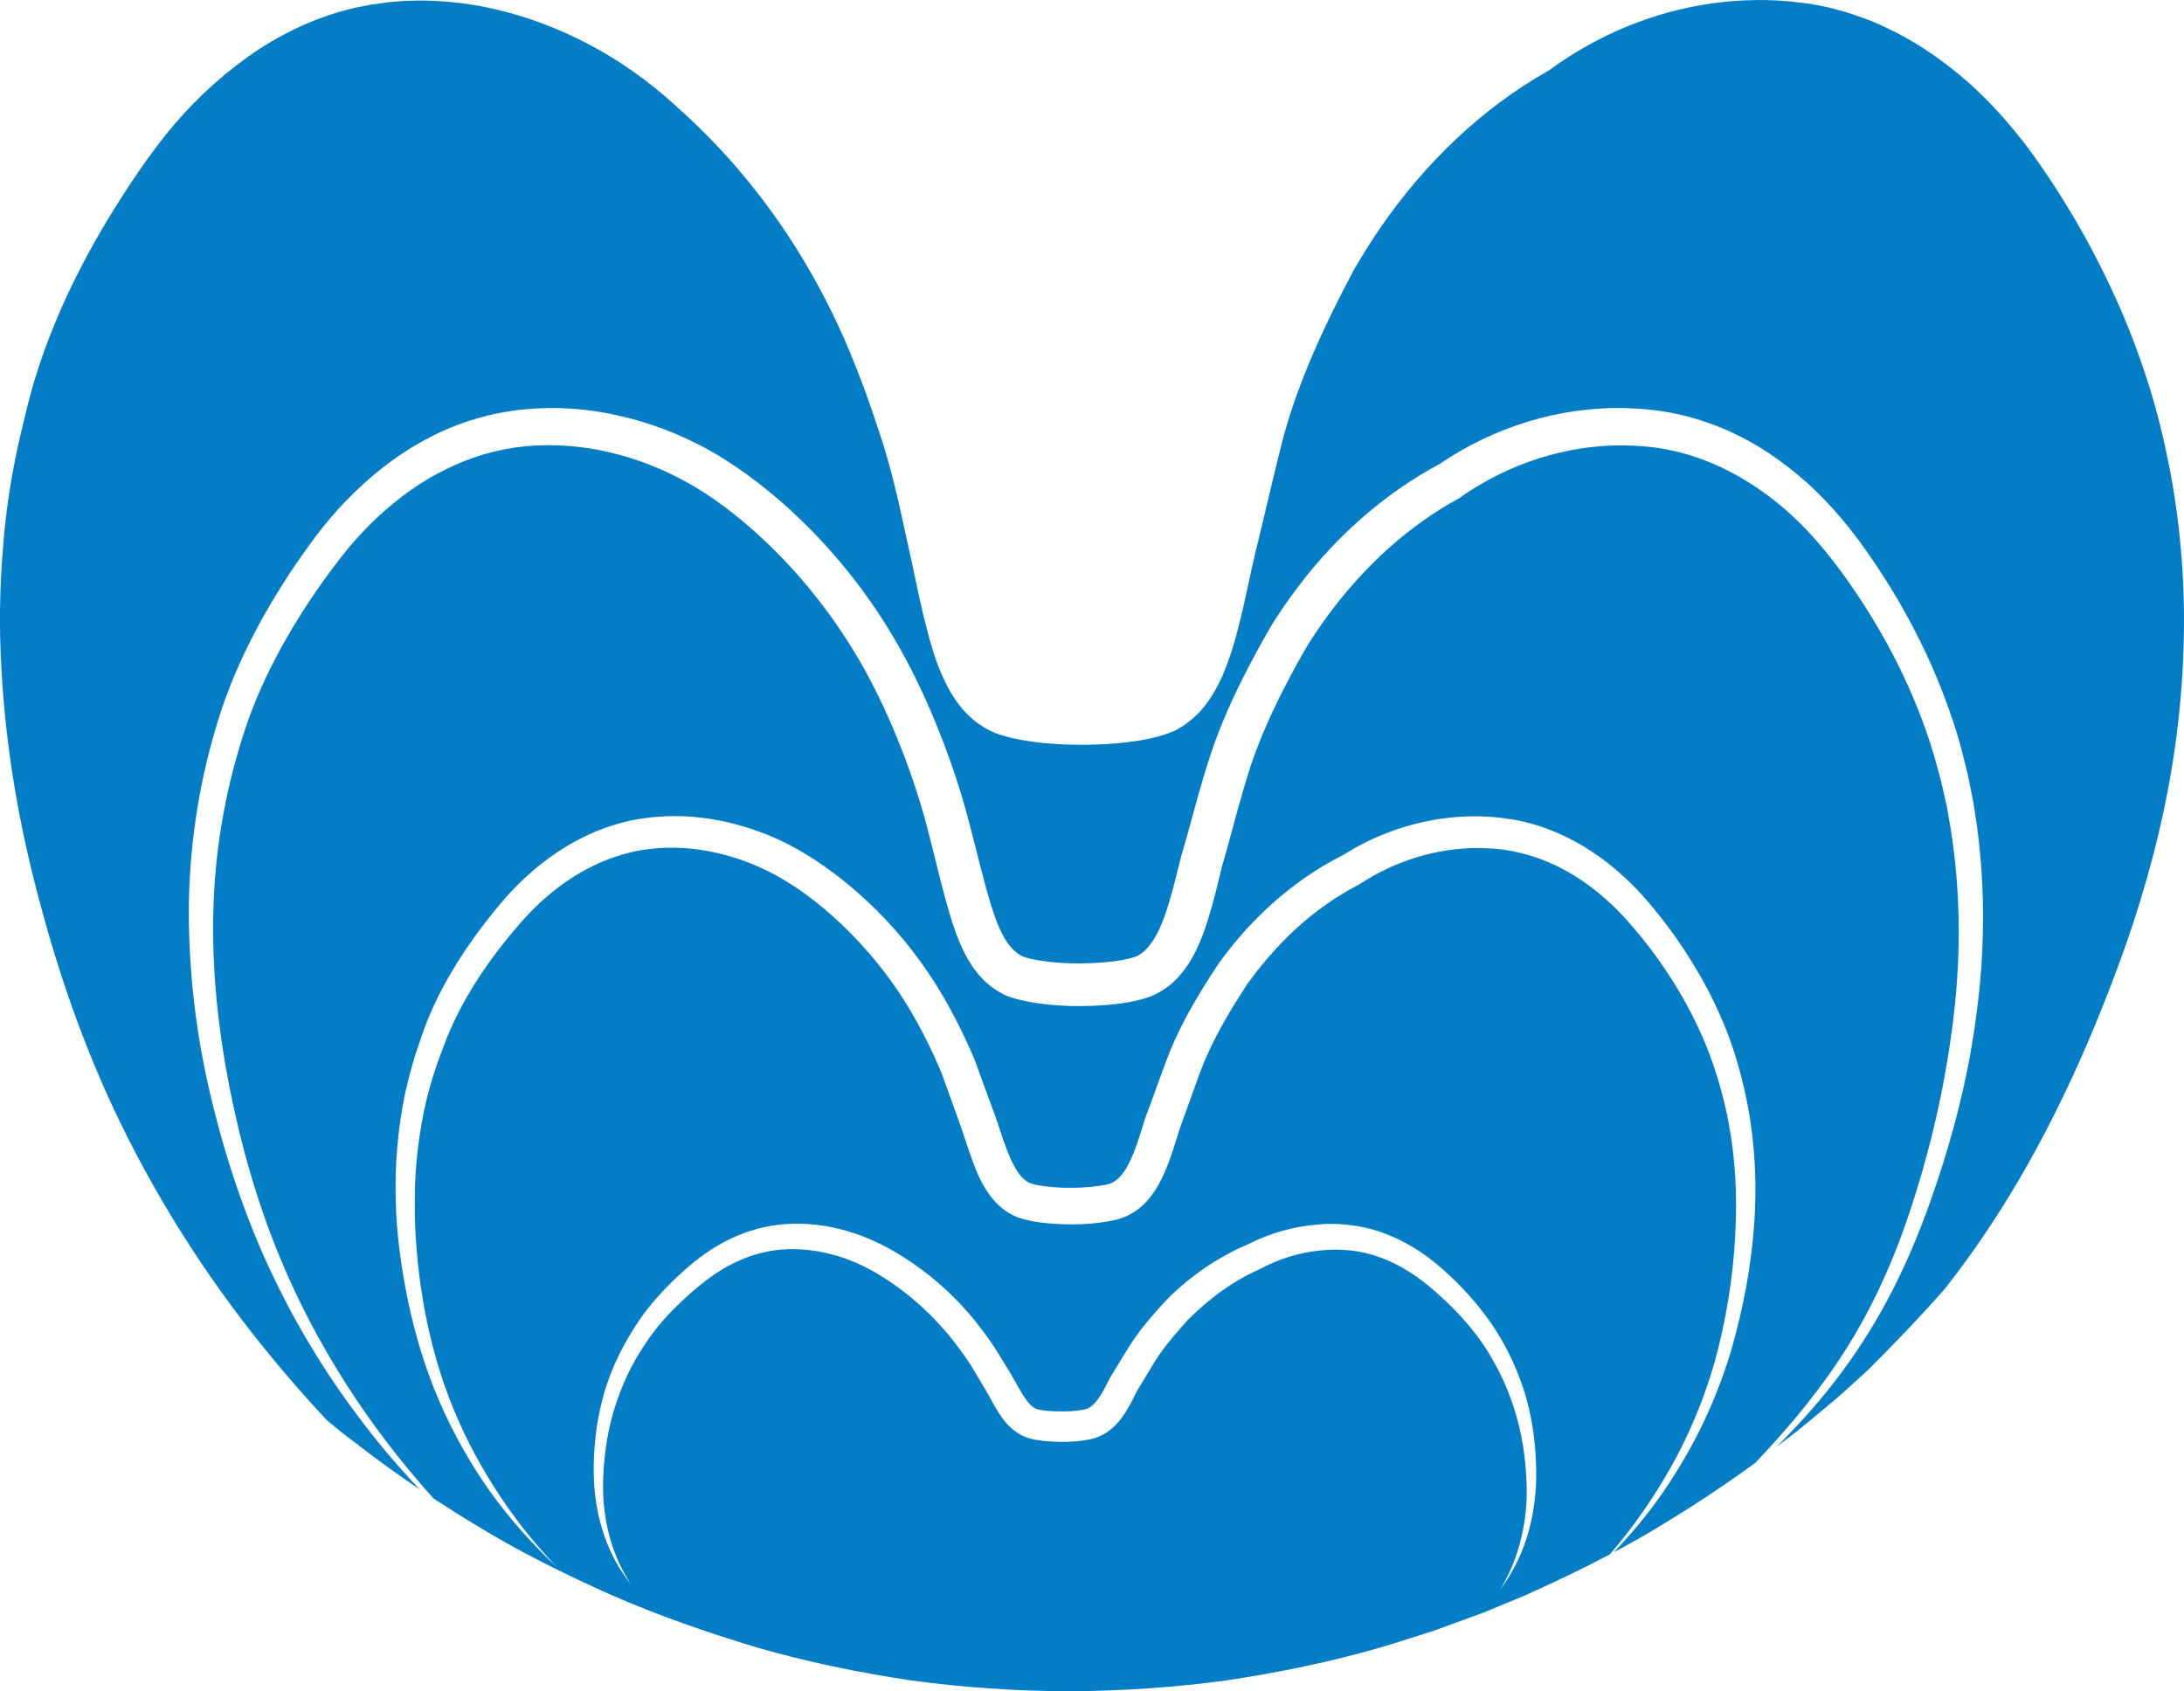 <svg version="1.1" id="图层_1" x="0px" y="0px" width="179.021px" height="138.661px" viewBox="0 0 179.021 138.661" enable-background="new 0 0 179.021 138.661" xml:space="preserve" xmlns="http://www.w3.org/2000/svg" xmlns:xlink="http://www.w3.org/1999/xlink" xmlns:xml="http://www.w3.org/XML/1998/namespace">
  <path fill="#037DC5" d="M178.968,53.501c-0.17,5.01-0.88,10.01-2.05,14.91c-0.58,2.45-1.279,4.871-2.06,7.27
	c-0.79,2.399-1.67,4.75-2.62,7.11l-0.01,0.029c-3.05,7.59-6.83,14.91-11.761,21.48l-0.71,0.92c-0.1,0.13-0.199,0.26-0.3,0.39
	c-0.02,0.03-0.04,0.05-0.06,0.07c-1.87,2.14-3.931,4.29-6.26,6.62c-0.83,0.77-1.681,1.529-2.53,2.289
	c-1.49,1.23-2.95,2.521-4.54,3.681c-0.15,0.12-0.311,0.239-0.46,0.36c1.939-1.93,3.77-3.971,5.399-6.19
	c1.551-2.09,2.921-4.319,4.11-6.64c1.19-2.311,2.2-4.75,3.07-7.18c1.74-4.91,3.1-9.971,3.779-15.16
	c0.73-5.18,0.79-10.48,0.091-15.71l-0.301-1.96l-0.39-1.96c-0.13-0.66-0.31-1.26-0.46-1.9c-0.09-0.32-0.14-0.59-0.25-0.96
	l-0.28-0.96c-0.79-2.52-1.77-4.99-2.939-7.36c-1.17-2.37-2.5-4.65-4.01-6.84c-1.45-2.16-3.2-4.31-5.19-6.13
	c-2.021-1.81-4.3-3.4-6.85-4.48c-1.261-0.54-2.601-0.98-3.98-1.27c-1.32-0.29-2.72-0.43-4.09-0.47c-5.46-0.15-10.87,1.54-15.36,4.61
	h-0.01c-4.56,2.45-8.48,5.97-11.56,10.06c-0.78,1.04-1.49,2.05-2.21,3.21c-0.62,1.08-1.23,2.18-1.811,3.3
	c-1.17,2.23-2.229,4.55-3.06,6.99c-0.82,2.44-1.42,4.82-2.08,7.17l-0.25,0.86l-0.13,0.44l-0.131,0.53l-0.449,1.77
	c-0.301,1.15-0.62,2.29-1.03,3.29c-0.41,1.021-0.93,1.86-1.521,2.351c-0.14,0.09-0.159,0.149-0.5,0.33l-0.029,0.02
	c0,0-0.021,0.01-0.07,0.029l-0.08,0.021c-0.09,0.04-0.189,0.069-0.32,0.101c-0.449,0.129-1.01,0.219-1.55,0.289
	c-2.189,0.24-4.7,0.221-6.689-0.229l-0.29-0.069l-0.38-0.131l-0.021-0.01l-0.03-0.02l-0.119-0.07c-0.091-0.03-0.16-0.1-0.24-0.15
	c-0.3-0.22-0.59-0.529-0.851-0.91c-0.52-0.77-0.93-1.81-1.27-2.91c-0.69-2.22-1.23-4.649-1.88-7.049c-0.63-2.42-1.44-4.87-2.37-7.19
	c-0.92-2.35-1.99-4.66-3.23-6.88c-2.489-4.46-5.72-8.48-9.54-11.88c-0.97-0.85-1.939-1.64-3.01-2.42c-0.99-0.72-2.14-1.47-3.26-2.09
	c-2.29-1.24-4.74-2.19-7.29-2.75c-2.56-0.59-5.16-0.77-7.86-0.5c-2.55,0.26-5.199,1.03-7.51,2.23c-2.35,1.19-4.439,2.78-6.29,4.58
	c-0.93,0.9-1.78,1.85-2.609,2.88l-0.561,0.73l-0.29,0.39l-0.28,0.38c-0.369,0.51-0.72,1.03-1.08,1.54
	c-2.81,4.16-5.189,8.66-6.59,13.59c-1.399,4.75-2.14,9.84-2.149,14.83c0,5,0.59,9.99,1.72,14.83s2.67,9.58,4.73,14.1
	c2.069,4.51,4.63,8.79,7.619,12.721c1.511,2.01,3.141,3.92,4.86,5.739c-1.82-1.239-3.59-2.51-5.28-3.829
	c-0.8-0.591-1.56-1.201-2.31-1.83c-2.41-2.561-4.67-5.24-6.811-8.021c-3.93-5.13-7.359-10.66-10.18-16.47
	c-2.82-5.801-4.96-11.92-6.61-18.16c-1.67-6.23-2.76-12.57-3.1-19.03c-0.189-3.18-0.15-6.4,0.11-9.6
	c0.229-3.19,0.71-6.36,1.439-9.46l0.57-2.37c0.2-0.78,0.39-1.51,0.63-2.28c0.46-1.52,1-3.02,1.61-4.49
	c1.2-2.94,2.68-5.78,4.319-8.52c1.66-2.71,3.45-5.45,5.46-7.81c2.03-2.39,4.391-4.5,6.98-6.21c2.6-1.68,5.47-2.94,8.49-3.52
	l0.56-0.11l0.141-0.03l0.119-0.01l0.301-0.04c0.399-0.05,0.819-0.13,1.189-0.16l1.12-0.09l1.16-0.03c1.54,0,3.09,0.13,4.62,0.38
	c6.13,1.06,11.87,4.02,16.5,8.29c4.74,4.2,8.689,9.25,11.7,14.84c1.51,2.77,2.76,5.7,3.85,8.7c0.54,1.5,1.05,3.02,1.53,4.55
	c0.449,1.49,0.84,3.05,1.199,4.61l1.04,4.73c0.33,1.56,0.66,3.19,1.061,4.8c0.41,1.61,0.84,3.26,1.63,4.9
	c0.77,1.62,1.97,3.32,4.06,4.22c0.33,0.14,0.86,0.3,1.341,0.42c0.439,0.09,0.88,0.19,1.31,0.25c0.87,0.15,1.72,0.22,2.57,0.27
	c1.699,0.1,3.39,0.07,5.09-0.09c0.859-0.09,1.71-0.19,2.59-0.4c0.44-0.1,0.88-0.22,1.35-0.39l0.351-0.14l0.069-0.02
	c0,0,0.011,0,0.021-0.01l0.22-0.11l0.13-0.07c0.19-0.12,0.32-0.18,0.551-0.34c0.229-0.17,0.47-0.34,0.67-0.52l0.55-0.52
	c0.32-0.37,0.64-0.75,0.89-1.15c0.521-0.79,0.931-1.61,1.24-2.43c0.65-1.64,1.05-3.27,1.43-4.88l0.53-2.4l0.24-1.13l0.279-1.19
	c0.771-3.14,1.49-6.33,2.29-9.45c0.83-3.01,2.011-5.98,3.36-8.86c0.68-1.45,1.4-2.88,2.15-4.3l0.25-0.48l0.31-0.52
	c0.21-0.35,0.41-0.7,0.62-1.02c0.41-0.67,0.85-1.32,1.29-1.98c3.59-5.19,8.2-9.68,13.68-12.78l0.061-0.04l0.069-0.04
	c3.91-2.87,8.53-4.8,13.341-5.47c2.399-0.33,4.84-0.37,7.239-0.06l0.86,0.11l0.94,0.18c0.64,0.11,1.149,0.29,1.729,0.43
	c1.15,0.36,2.3,0.75,3.38,1.28c2.21,1.01,4.25,2.37,6.13,3.93c1.891,1.56,3.57,3.38,5.09,5.31c0.391,0.48,0.75,0.99,1.11,1.48
	c0.35,0.51,0.73,1.04,1.07,1.55c0.689,1.03,1.35,2.09,1.99,3.16c1.279,2.15,2.43,4.37,3.47,6.65c1.04,2.27,1.93,4.61,2.689,6.98
	c0.381,1.19,0.73,2.41,1.021,3.59c0.31,1.24,0.57,2.46,0.81,3.68C178.799,43.461,179.168,48.491,178.968,53.501z M160.148,83.231
	c-0.59,5.051-1.681,10.07-3.23,14.95c-0.77,2.46-1.66,4.84-2.74,7.159c-1.069,2.32-2.34,4.551-3.779,6.67
	c-1.931,2.82-4.15,5.431-6.521,7.921c-2.46,1.8-5.05,3.51-7.729,5.13c-1.26,0.77-2.55,1.5-3.87,2.199
	c1.95-2.029,3.72-4.27,5.189-6.689c1.9-3.061,3.391-6.369,4.431-9.85c1-3.461,1.68-7.04,1.91-10.66
	c0.229-3.63-0.021-7.311-0.86-10.891c-0.42-1.81-0.95-3.539-1.66-5.25c-0.71-1.699-1.55-3.34-2.51-4.899
	c-0.96-1.58-2.021-3.069-3.19-4.489c-1.149-1.431-2.51-2.791-4.01-3.941c-1.51-1.139-3.189-2.099-5.02-2.739
	c-0.45-0.17-0.91-0.29-1.391-0.42l-0.729-0.17l-0.67-0.11c-0.99-0.16-1.92-0.23-2.891-0.23c-3.79,0.01-7.529,1.13-10.729,3.14
	l-0.12,0.07c-2.05,1.029-3.96,2.359-5.68,3.89c-0.87,0.78-1.7,1.601-2.471,2.479c-0.38,0.44-0.76,0.881-1.12,1.34l-0.529,0.691
	l-0.25,0.34l-0.28,0.41c-1.24,1.889-2.44,3.869-3.41,6c-0.24,0.529-0.47,1.1-0.67,1.629l-0.57,1.551l-1.14,3.119l-0.04,0.09
	l-0.01,0.031c-0.4,1.319-0.8,2.639-1.33,3.689c-0.55,1.07-1.15,1.67-2.08,1.77c-1.16,0.211-2.52,0.26-3.8,0.19
	c-0.62-0.04-1.3-0.12-1.79-0.229l-0.16-0.041L84.448,97h-0.01l-0.05-0.029c-0.04-0.02-0.091-0.04-0.131-0.061
	c-0.17-0.109-0.33-0.229-0.489-0.39c-0.63-0.67-1.13-1.91-1.57-3.17l-0.32-0.979l-0.17-0.5l-0.189-0.551l-0.73-1.97l-0.72-1.979
	l-0.18-0.49l-0.07-0.18l-0.061-0.121l-0.1-0.25l-0.45-0.979c-0.6-1.31-1.27-2.601-2.01-3.851c-1.49-2.51-3.29-4.84-5.36-6.89
	c-2.069-2.04-4.39-3.88-7.01-5.28c-2.65-1.38-5.57-2.23-8.57-2.4c-0.76-0.03-1.489-0.04-2.27,0.03c-0.41,0.02-0.75,0.06-1.09,0.11
	c-0.42,0.05-0.76,0.12-1.15,0.19c-1.479,0.32-2.91,0.84-4.24,1.53c-2.67,1.379-4.949,3.39-6.77,5.64c-1.83,2.21-3.47,4.59-4.78,7.18
	c-0.319,0.649-0.62,1.31-0.89,1.979c-0.29,0.701-0.521,1.381-0.73,2.021c-0.489,1.36-0.84,2.761-1.16,4.16
	c-0.569,2.819-0.819,5.69-0.739,8.54c0.05,2.85,0.45,5.68,1.029,8.449c0.58,2.75,1.41,5.5,2.53,8.091
	c1.12,2.601,2.51,5.069,4.13,7.37c1.641,2.289,3.511,4.4,5.57,6.3c-1.95-2.011-3.68-4.22-5.17-6.569c-1.5-2.341-2.76-4.83-3.74-7.42
	c-0.99-2.591-1.67-5.261-2.13-8c-0.45-2.73-0.69-5.49-0.66-8.23c0.01-2.75,0.34-5.48,0.96-8.131c0.34-1.319,0.72-2.629,1.22-3.889
	c0.25-0.681,0.48-1.311,0.75-1.9c0.271-0.621,0.57-1.221,0.881-1.82c1.27-2.38,2.869-4.6,4.659-6.67
	c1.74-2.051,3.801-3.76,6.141-4.9c1.16-0.58,2.399-0.98,3.649-1.24c0.311-0.05,0.65-0.11,0.931-0.14c0.35-0.04,0.7-0.08,1-0.09
	c0.6-0.04,1.279-0.03,1.92,0.01c2.58,0.18,5.149,0.959,7.439,2.2c2.311,1.26,4.4,2.971,6.28,4.88c1.87,1.921,3.521,4.05,4.87,6.36
	c0.68,1.16,1.3,2.369,1.87,3.6l0.41,0.93l0.18,0.41l0.18,0.5l0.71,1.971l0.71,1.97l0.65,1.95c0.49,1.35,0.93,2.84,2.2,4.26
	c0.33,0.35,0.72,0.66,1.149,0.92c0.11,0.061,0.221,0.109,0.33,0.17l0.17,0.08c0.011,0,0.011,0.01,0.011,0.01s0.029,0.01,0.149,0.061
	l0.04,0.01l0.061,0.02l0.25,0.08l0.34,0.09c0.87,0.211,1.59,0.281,2.359,0.33c1.521,0.09,2.98,0.061,4.57-0.24
	c0.19-0.029,0.41-0.1,0.61-0.139l0.34-0.111l0.16-0.059l0.17-0.07l0.03-0.01l0.06-0.031l0.23-0.119l0.369-0.221
	c0.25-0.16,0.4-0.299,0.601-0.459c0.71-0.65,1.2-1.41,1.56-2.131c0.71-1.43,1.101-2.81,1.51-4.14l1.11-3.08l0.57-1.58
	c0.189-0.51,0.38-0.979,0.6-1.46c0.86-1.93,1.96-3.779,3.16-5.609l0.18-0.281l0.25-0.33l0.48-0.639c0.32-0.41,0.67-0.82,1.01-1.221
	c0.7-0.8,1.43-1.561,2.21-2.279c1.561-1.42,3.28-2.641,5.15-3.611l0.069-0.039l0.051-0.03c2.77-1.819,6.069-2.87,9.38-2.92
	c0.819-0.01,1.68,0.04,2.45,0.15l0.659,0.11l0.561,0.129c0.39,0.09,0.79,0.2,1.18,0.33c1.561,0.5,3.04,1.301,4.4,2.28
	c1.359,0.989,2.58,2.149,3.7,3.479c1.119,1.301,2.17,2.701,3.1,4.16c0.94,1.461,1.77,2.99,2.479,4.561
	c0.711,1.57,1.28,3.25,1.721,4.9c0.89,3.359,1.25,6.869,1.14,10.369c-0.09,3.51-0.57,7.02-1.42,10.461
	c-0.85,3.409-2.17,6.729-3.9,9.819c-1.43,2.53-3.1,4.95-5.01,7.16c-2.22,1.18-4.52,2.271-6.85,3.319
	c-0.97,0.4-1.94,0.811-2.91,1.211c-0.97,0.41-1.98,0.74-2.97,1.109l-1.49,0.551l-1.521,0.489c-1.02,0.31-2.029,0.66-3.05,0.95
	c-4.109,1.189-8.34,2.061-12.609,2.699c-4.32,0.591-8.5,0.861-13.011,0.9c-4.239-0.029-8.64-0.31-12.899-0.9
	c-4.28-0.639-8.5-1.51-12.61-2.699c-4.09-1.23-8.1-2.62-11.95-4.311c-3.819-1.709-7.55-3.549-11.029-5.689
	c-1.2-0.721-2.37-1.46-3.521-2.21c-5.25-5.83-9.56-12.47-12.55-19.66c-1.87-4.5-3.22-9.21-4.16-13.989
	c-0.939-4.771-1.46-9.621-1.34-14.451c0.12-4.859,0.9-9.569,2.37-14.239c1.39-4.51,3.75-8.79,6.52-12.71
	c0.351-0.49,0.7-0.97,1.07-1.45l0.27-0.36l0.271-0.35l0.57-0.71c0.739-0.88,1.55-1.75,2.399-2.54c1.71-1.59,3.61-2.97,5.681-3.96
	c2.079-1.02,4.229-1.64,6.569-1.86c2.2-0.19,4.57-0.021,6.8,0.52c2.25,0.52,4.421,1.39,6.431,2.52c1.029,0.58,1.939,1.18,2.93,1.92
	c0.91,0.68,1.84,1.45,2.71,2.24c3.5,3.17,6.47,6.96,8.78,11.09c1.14,2.07,2.14,4.24,3.01,6.47c0.88,2.25,1.62,4.49,2.22,6.83
	c0.62,2.35,1.13,4.73,1.891,7.21c0.399,1.239,0.859,2.529,1.7,3.81c0.43,0.64,0.979,1.26,1.659,1.771
	c0.181,0.119,0.351,0.25,0.54,0.35l0.28,0.16l0.14,0.07c0.091,0.039-0.1-0.031,0.221,0.1l0.05,0.02l0.439,0.16l0.601,0.16
	c1.439,0.34,2.72,0.439,4.04,0.5c1.31,0.029,2.609-0.01,3.95-0.17c0.67-0.09,1.34-0.2,2.069-0.4c0.17-0.05,0.36-0.109,0.561-0.18
	l0.279-0.11c0.011,0,0.181-0.079,0.24-0.11c0.01,0,0.01,0,0.01,0l0.011-0.01l0.02-0.01l0.101-0.061c0.21-0.1,0.689-0.409,1.04-0.689
	c1.3-1.1,2.01-2.48,2.52-3.73c0.51-1.279,0.85-2.52,1.17-3.739l0.45-1.82l0.08-0.36l0.13-0.449l0.26-0.9
	c0.66-2.39,1.271-4.78,2-7.01c0.75-2.22,1.73-4.4,2.83-6.52c0.55-1.07,1.13-2.13,1.74-3.18c0.569-0.92,1.26-1.94,1.96-2.87
	c2.83-3.76,6.33-7,10.43-9.25l0.09-0.05l0.07-0.05c3.93-2.78,8.77-4.38,13.59-4.29c1.21,0.03,2.391,0.12,3.601,0.38
	c1.149,0.23,2.27,0.58,3.39,1.04c2.21,0.92,4.27,2.25,6.12,3.85c1.85,1.63,3.43,3.48,4.91,5.56c1.46,2.04,2.79,4.2,3.949,6.43
	c1.16,2.24,2.141,4.56,2.94,6.95l0.28,0.9c0.08,0.24,0.17,0.6,0.26,0.9c0.16,0.62,0.36,1.25,0.49,1.86l0.41,1.82l0.319,1.86
	C160.698,73.061,160.748,78.17,160.148,83.231z M48.688,121.381c0.13,3.07,1.109,6.129,3.02,8.49c-1.67-2.531-2.359-5.561-2.27-8.49
	c0.04-1.49,0.21-2.95,0.529-4.4c0.32-1.43,0.801-2.82,1.41-4.141c0.601-1.309,1.41-2.58,2.261-3.719
	c0.88-1.141,1.92-2.17,3.01-3.141c1.12-0.971,2.24-1.82,3.51-2.43c1.24-0.62,2.61-1.01,3.94-1.11c1.399-0.101,2.779,0.05,4.13,0.41
	c1.359,0.36,2.62,0.92,3.85,1.67c2.44,1.479,4.58,3.45,6.32,5.729c0.42,0.561,0.88,1.201,1.22,1.74l1.16,1.94
	c0.33,0.54,0.68,1.29,1.149,2c0.24,0.36,0.521,0.739,0.9,1.09c0.38,0.36,0.87,0.67,1.39,0.851l0.051,0.02l0.12,0.029l0.069,0.021
	l0.141,0.04l0.369,0.07c0.221,0.039,0.431,0.06,0.641,0.09c0.42,0.04,0.83,0.061,1.24,0.07c0.819,0.01,1.619-0.03,2.52-0.211
	l0.18-0.049l0.091-0.021l0.039-0.011l0.03-0.01l0.12-0.039c0.1-0.041,0.15-0.051,0.29-0.111c0.3-0.139,0.521-0.26,0.74-0.42
	c0.43-0.309,0.78-0.689,1.06-1.059c0.55-0.74,0.9-1.48,1.24-2.171l0.92-1.521l0.5-0.83c0.17-0.289,0.311-0.489,0.49-0.75
	c0.68-0.969,1.49-1.899,2.34-2.84l0.62-0.59l0.68-0.609c0.46-0.391,0.931-0.77,1.42-1.12c0.98-0.7,2.021-1.31,3.12-1.79l0.05-0.029
	l0.03-0.011c1.5-0.81,3.17-1.33,4.87-1.5c0.85-0.09,1.7-0.09,2.55,0c0.82,0.09,1.66,0.3,2.45,0.59c1.62,0.601,3.07,1.56,4.42,2.75
	c1.35,1.181,2.6,2.47,3.65,3.921c0.26,0.35,0.5,0.729,0.75,1.119c0.229,0.381,0.449,0.76,0.659,1.16
	c0.421,0.79,0.79,1.609,1.101,2.449c0.64,1.691,1.04,3.471,1.229,5.281c0.091,0.899,0.15,1.83,0.141,2.719
	c-0.021,0.91-0.101,1.82-0.271,2.721c-0.33,1.801-0.949,3.561-1.939,5.141c1.12-1.49,1.95-3.211,2.42-5.031
	c0.24-0.909,0.399-1.85,0.49-2.789c0.09-0.961,0.09-1.881,0.05-2.83c-0.08-1.891-0.38-3.78-0.94-5.61
	c-0.29-0.909-0.64-1.8-1.04-2.67c-0.2-0.431-0.43-0.86-0.66-1.29c-0.229-0.4-0.47-0.82-0.739-1.23
	c-1.061-1.609-2.32-3.069-3.721-4.369c-1.38-1.32-3.029-2.51-4.88-3.26c-0.93-0.391-1.89-0.66-2.92-0.811
	c-0.979-0.15-2-0.18-2.99-0.09c-2,0.16-3.949,0.72-5.729,1.63c-1.23,0.521-2.4,1.17-3.49,1.91c-0.56,0.39-1.1,0.79-1.62,1.22
	c-0.26,0.221-0.51,0.439-0.76,0.67l-0.38,0.34l-0.39,0.391c-0.881,0.949-1.761,1.939-2.561,3.06c-0.189,0.271-0.41,0.601-0.57,0.86
	l-0.5,0.811l-0.97,1.59L90.958,113l-0.02,0.041c-0.32,0.66-0.641,1.279-0.99,1.74c-0.18,0.229-0.36,0.409-0.54,0.539
	c-0.08,0.061-0.19,0.11-0.23,0.141c-0.02,0.02-0.119,0.049-0.189,0.07c-0.021,0.01-0.03,0.01-0.04,0.01l-0.1,0.02
	c-0.57,0.12-1.29,0.16-1.971,0.15c-0.34,0-0.689-0.01-1.02-0.051c-0.16-0.01-0.32-0.029-0.47-0.06l-0.19-0.03l-0.13-0.029h-0.021
	c-0.02-0.01-0.04-0.01-0.05-0.021c-0.01,0-0.01,0-0.01,0c-0.021,0-0.03-0.011-0.03-0.011c-0.7-0.25-1.31-1.479-2.09-2.85l-1.18-1.93
	c-0.46-0.74-0.891-1.311-1.38-1.949c-1.92-2.511-4.341-4.631-7.08-6.221c-1.36-0.79-2.9-1.439-4.46-1.811
	c-1.561-0.39-3.23-0.529-4.83-0.35c-1.67,0.17-3.23,0.7-4.65,1.46c-1.43,0.761-2.689,1.79-3.8,2.841
	c-1.13,1.059-2.18,2.229-3.08,3.52c-0.88,1.311-1.63,2.64-2.229,4.1c-0.591,1.439-0.98,2.95-1.23,4.471
	C48.718,118.311,48.618,119.861,48.688,121.381z" class="color c1"/>
</svg>
